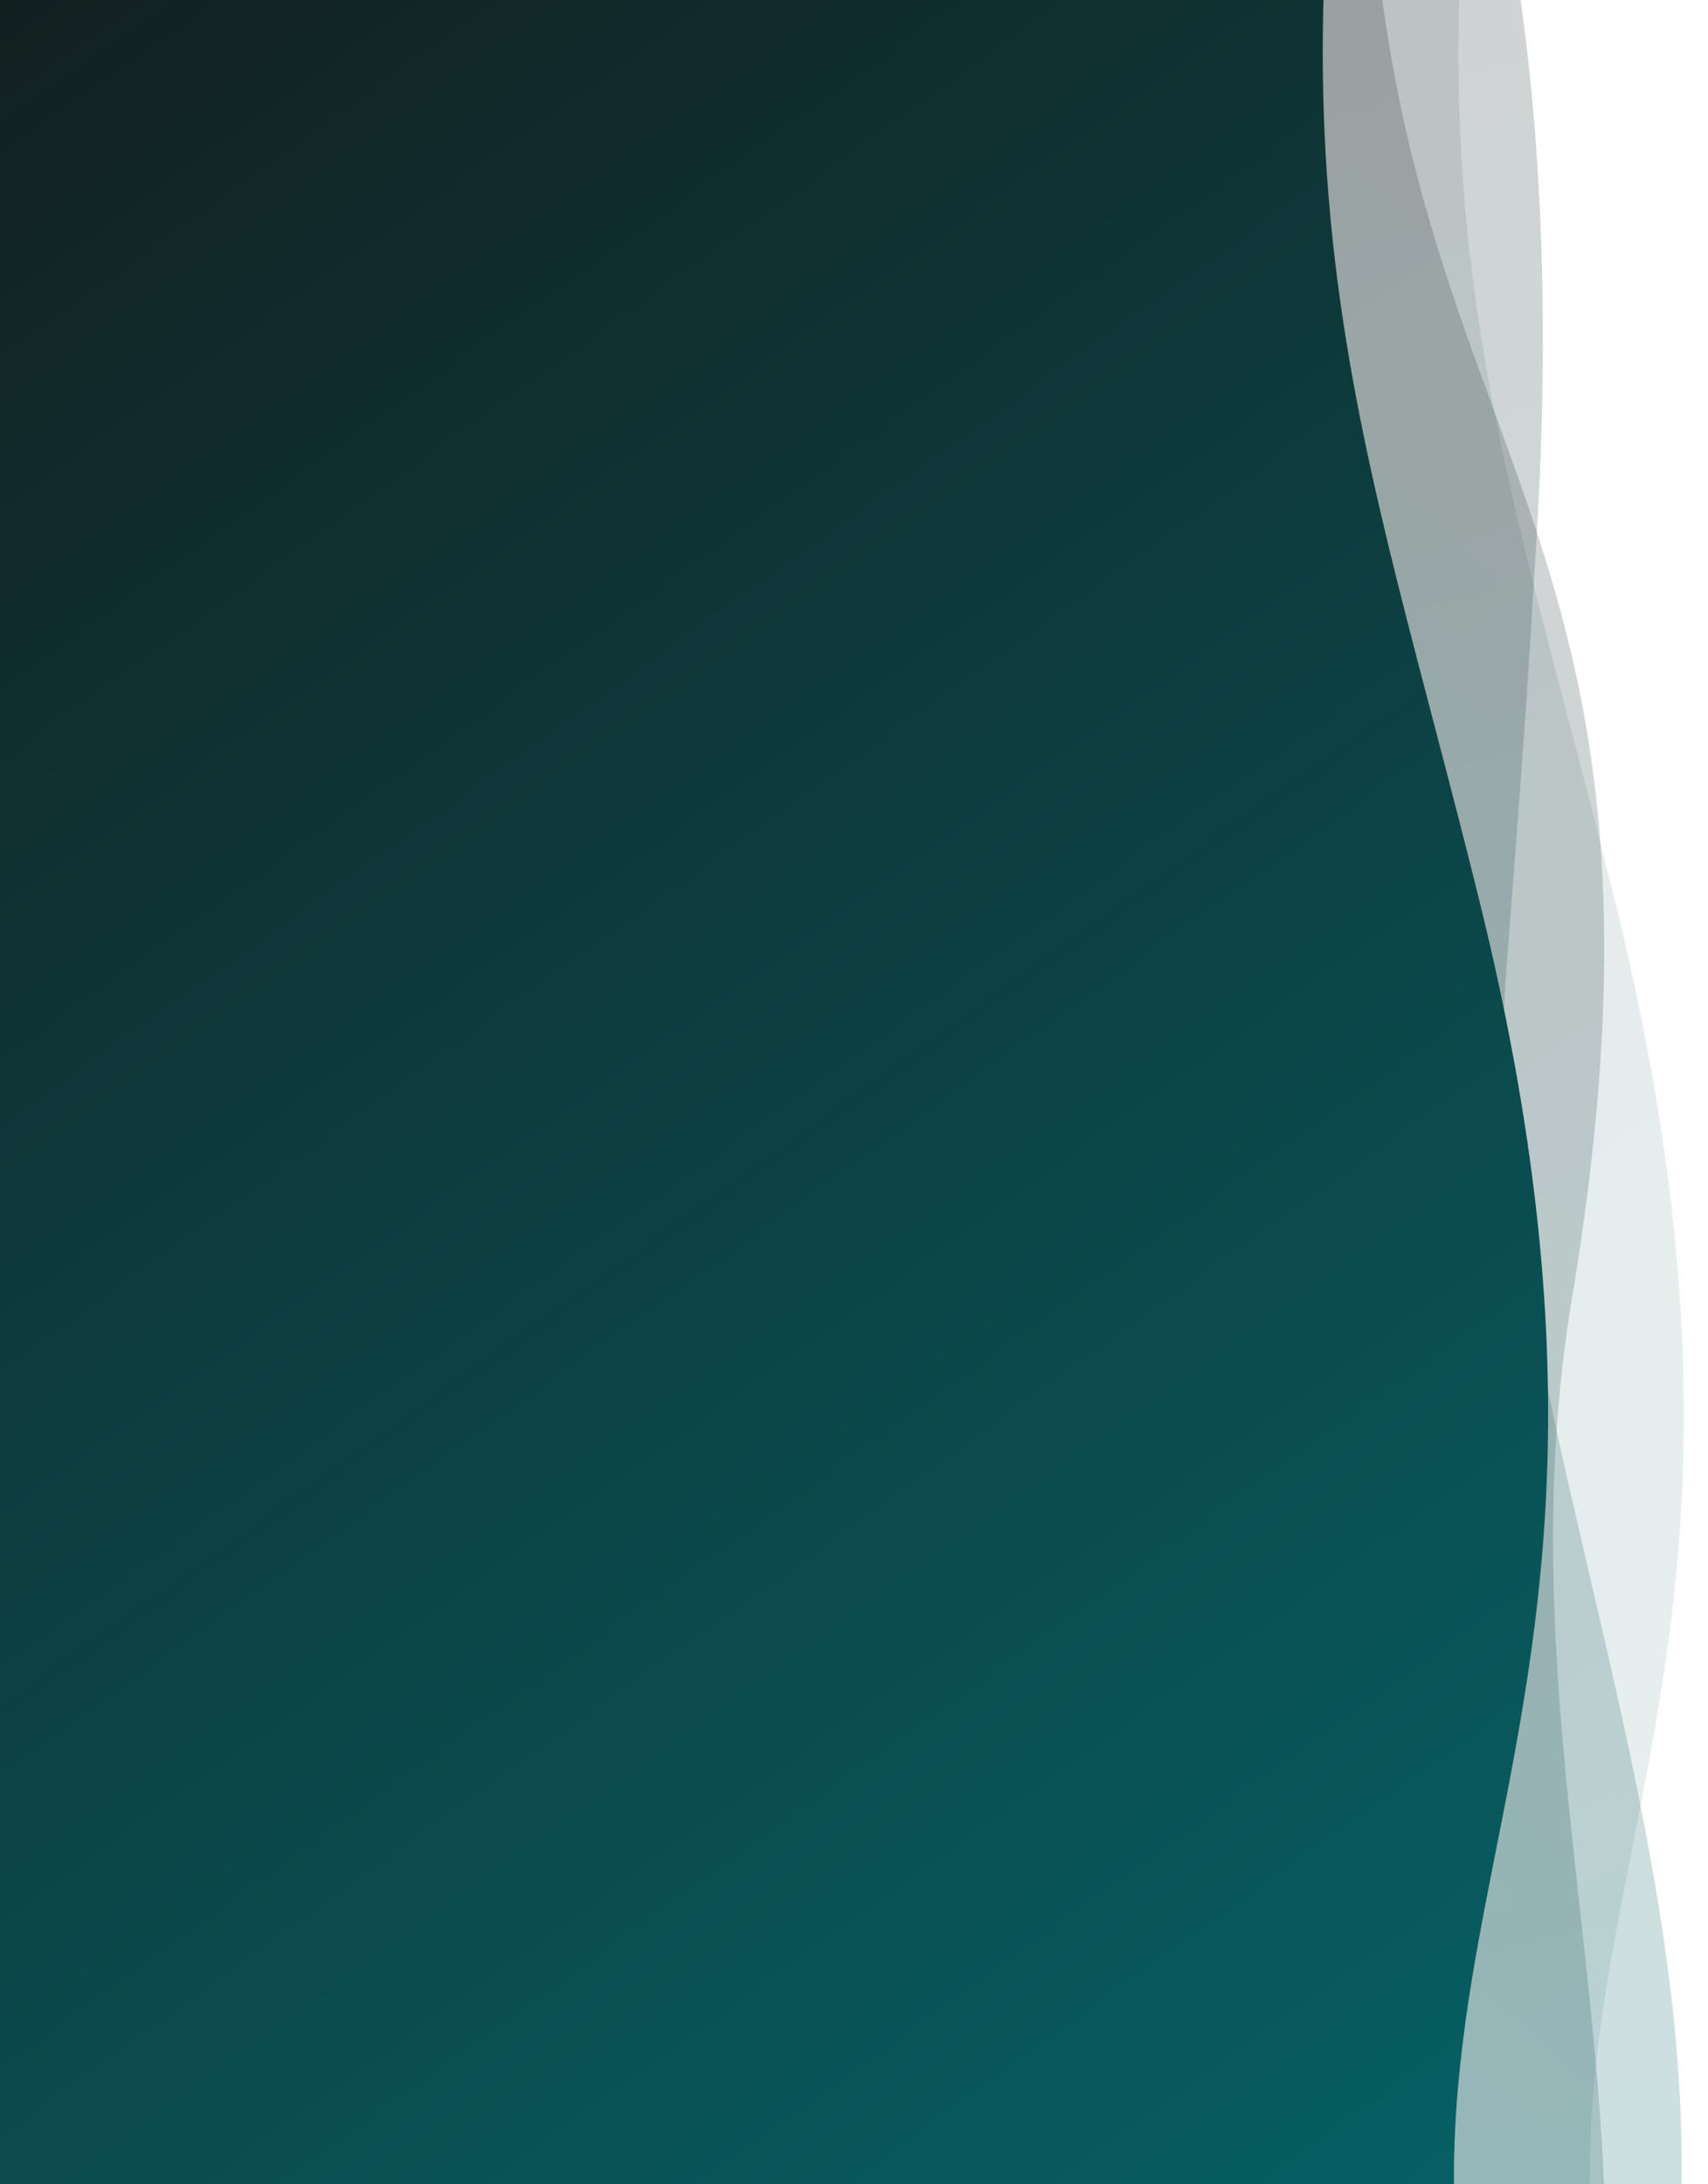 <svg width="801" height="1024" viewBox="0 0 801 1024" fill="none" xmlns="http://www.w3.org/2000/svg">
<path opacity="0.2" d="M720.523 253.367C738.545 -36.838 671.039 -171.622 647.703 -207.229L549.642 -207.778L541.576 1232.2L728.545 1233.25C883.28 997.774 688.419 688.449 706.312 456.15C717.123 315.806 716.212 322.796 720.523 253.367Z" fill="url(#paint0_linear)"/>
<path opacity="0.1" d="M1.804 -209.847L-6.257 1229.13L792.176 1233.6C658.884 909.077 864.46 856.265 757.491 422.959C703.124 202.731 651.717 87.594 709.149 -205.885L1.804 -209.847Z" fill="url(#paint1_linear)"/>
<path opacity="0.2" d="M-6.257 1229.13L1.804 -209.847L645.082 -206.244C611.335 216.28 806.728 191.892 737.276 608.22C699.749 833.178 796.858 1020.27 726.802 1233.24L-6.257 1229.13Z" fill="url(#paint2_linear)"/>
<path d="M0.061 -209.857L-8 1229.12L728.545 1233.25C595.253 908.72 800.829 855.908 693.861 422.603C639.494 202.375 588.087 87.237 645.518 -206.241L0.061 -209.857Z" fill="url(#paint3_linear)"/>
<defs>
<linearGradient id="paint0_linear" x1="481.852" y1="-165.687" x2="970.281" y2="1439.54" gradientUnits="userSpaceOnUse">
<stop stop-color="#151515"/>
<stop offset="1" stop-color="#008288"/>
</linearGradient>
<linearGradient id="paint1_linear" x1="8.777" y1="-209.808" x2="1233.53" y2="1501.49" gradientUnits="userSpaceOnUse">
<stop stop-color="#151515"/>
<stop offset="1" stop-color="#008288"/>
</linearGradient>
<linearGradient id="paint2_linear" x1="664.674" y1="-124.689" x2="-419.841" y2="1083.79" gradientUnits="userSpaceOnUse">
<stop stop-color="#151515"/>
<stop offset="1" stop-color="#008288"/>
</linearGradient>
<linearGradient id="paint3_linear" x1="-54.854" y1="-210.164" x2="1169.9" y2="1501.14" gradientUnits="userSpaceOnUse">
<stop stop-color="#151515"/>
<stop offset="1" stop-color="#008288"/>
</linearGradient>
</defs>
</svg>
